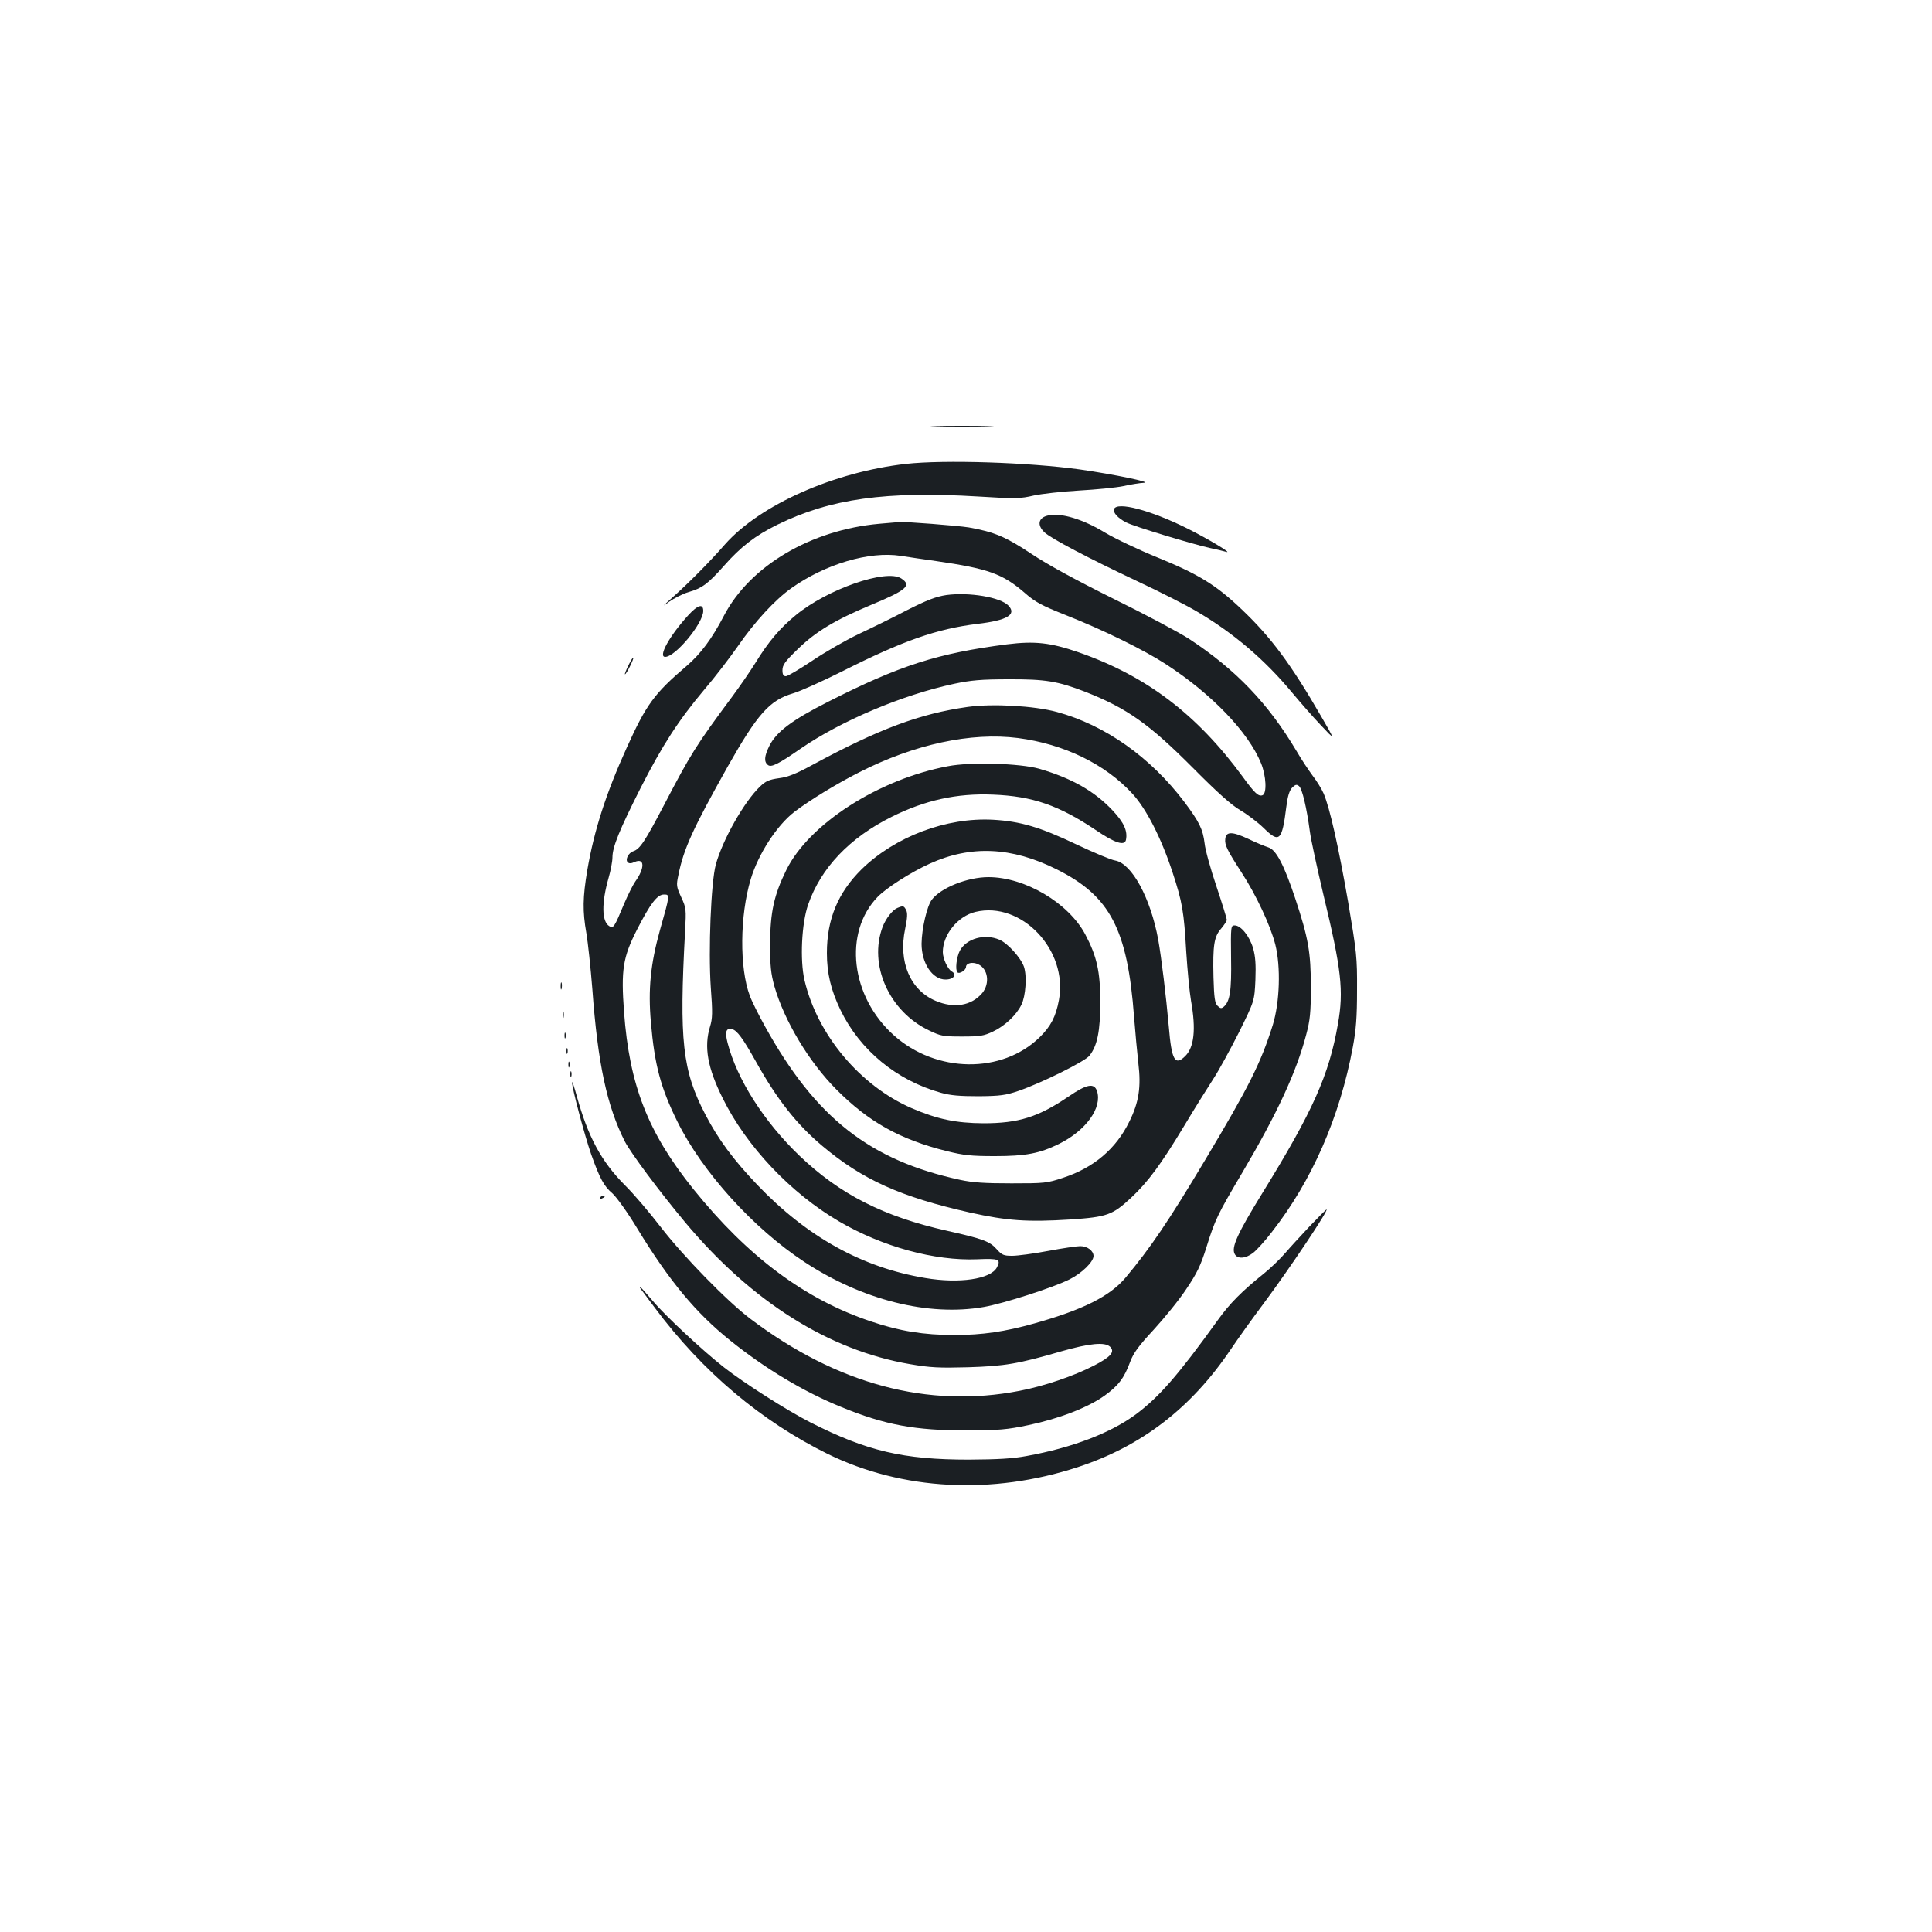 <?xml version="1.0" standalone="no"?>
<!DOCTYPE svg PUBLIC "-//W3C//DTD SVG 20010904//EN"
 "http://www.w3.org/TR/2001/REC-SVG-20010904/DTD/svg10.dtd">
<svg version="1.0" xmlns="http://www.w3.org/2000/svg"
 width="1000pt" height="1000pt" viewBox="0 0 1000 1000"
 preserveAspectRatio="xMidYMid meet">
<g transform="translate(0,1000) scale(0.1,-0.1)"
fill="#1b1f23" stroke="none">
<path d="M4848 7793 c72 -2 192 -2 265 0 72 1 13 3 -133 3 -146 0 -205 -2
-132 -3z"/>
<path d="M4690 7599 c-374 -42 -756 -212 -937 -416 -85 -97 -189 -201 -273
-276 -52 -46 -55 -51 -17 -22 27 19 72 42 100 50 72 21 101 43 183 135 88 100
163 158 279 215 274 134 561 174 1040 145 192 -12 217 -11 285 5 41 9 147 21
235 26 88 5 192 15 230 23 39 9 86 16 105 17 49 2 -150 43 -330 69 -267 37
-702 51 -900 29z"/>
<path d="M5766 7365 c-6 -18 20 -47 63 -69 38 -20 345 -113 432 -132 37 -8 75
-17 85 -20 39 -12 -95 68 -201 121 -191 95 -363 140 -379 100z"/>
<path d="M5425 7332 c-51 -11 -59 -50 -18 -88 35 -32 220 -130 481 -253 117
-55 255 -125 305 -155 190 -111 353 -250 495 -421 41 -49 108 -126 149 -169
74 -79 74 -79 2 45 -158 273 -260 410 -410 553 -134 128 -224 183 -434 269
-99 40 -223 99 -275 130 -115 70 -227 104 -295 89z"/>
<path d="M4551 7289 c-355 -32 -669 -218 -804 -476 -62 -119 -120 -197 -192
-259 -168 -143 -210 -200 -311 -424 -108 -238 -169 -429 -204 -633 -24 -142
-25 -214 -5 -327 8 -47 22 -177 31 -290 28 -386 76 -606 168 -788 31 -60 176
-255 311 -417 344 -412 744 -664 1166 -736 105 -18 150 -20 299 -16 190 6 258
17 485 83 144 41 224 49 251 23 26 -26 4 -52 -83 -97 -104 -54 -260 -107 -386
-131 -474 -92 -944 34 -1392 372 -121 91 -349 325 -466 477 -57 74 -140 172
-186 217 -121 122 -190 250 -248 461 -13 48 -24 79 -24 70 -1 -28 65 -275 99
-373 44 -124 66 -165 110 -202 21 -19 79 -99 130 -184 165 -270 301 -434 479
-577 183 -147 381 -266 576 -345 227 -93 381 -121 650 -121 167 1 206 4 320
28 157 33 305 90 392 152 71 51 102 91 133 176 17 45 43 81 121 165 55 60 131
153 168 209 56 83 75 121 106 220 44 141 57 168 186 386 180 305 279 519 330
713 20 75 24 115 24 245 0 181 -13 255 -81 460 -58 174 -99 252 -139 264 -16
5 -63 24 -102 43 -85 40 -117 40 -121 1 -4 -31 10 -59 83 -172 77 -118 151
-277 176 -375 29 -116 23 -298 -13 -416 -62 -197 -123 -319 -349 -697 -191
-320 -286 -459 -413 -611 -82 -97 -220 -166 -472 -237 -154 -43 -269 -60 -414
-60 -158 0 -284 20 -431 70 -342 114 -638 335 -920 685 -235 292 -331 537
-359 917 -16 218 -6 283 67 426 70 137 105 182 140 182 31 0 31 -1 -21 -184
-49 -176 -62 -307 -47 -477 19 -222 51 -340 137 -514 129 -261 393 -553 658
-727 299 -197 642 -283 928 -233 103 18 361 101 444 143 64 32 124 91 124 121
0 27 -32 51 -69 51 -17 0 -93 -11 -167 -25 -74 -14 -158 -25 -185 -25 -44 0
-53 4 -80 34 -35 40 -71 54 -255 95 -331 74 -557 189 -767 390 -183 176 -322
394 -371 583 -15 58 -8 79 24 71 25 -7 55 -47 120 -163 111 -200 214 -330 346
-441 208 -175 405 -264 764 -345 194 -43 296 -50 522 -36 188 13 216 23 311
111 89 83 156 174 276 373 55 92 124 202 152 245 28 43 87 151 132 240 80 162
80 162 85 271 3 81 0 122 -12 164 -18 62 -63 118 -95 118 -20 0 -21 -4 -19
-167 3 -172 -6 -227 -38 -254 -12 -10 -18 -9 -32 5 -14 14 -18 41 -21 147 -4
168 3 211 40 253 16 19 29 39 29 45 0 6 -24 84 -54 174 -30 89 -58 189 -61
222 -9 73 -27 110 -104 213 -176 233 -411 399 -661 467 -118 32 -332 44 -461
26 -248 -35 -457 -113 -800 -298 -88 -48 -130 -65 -177 -71 -51 -7 -69 -15
-98 -43 -82 -78 -194 -276 -229 -404 -25 -92 -39 -444 -26 -635 10 -132 9
-162 -4 -204 -32 -104 -13 -213 66 -371 122 -248 352 -491 602 -637 224 -131
494 -205 715 -196 112 5 124 0 102 -42 -32 -61 -195 -85 -371 -55 -326 54
-612 213 -869 482 -123 129 -202 235 -269 364 -119 228 -136 381 -105 950 6
112 6 119 -20 175 -25 54 -26 62 -15 113 27 137 76 243 256 564 154 272 216
342 337 378 38 11 153 63 255 114 317 160 490 220 701 246 153 18 203 48 160
94 -41 44 -204 71 -322 55 -53 -8 -98 -25 -201 -77 -72 -38 -187 -94 -253
-125 -67 -32 -175 -94 -240 -138 -66 -44 -127 -80 -136 -80 -13 0 -18 8 -18
31 0 27 13 45 78 108 94 92 194 152 383 231 183 76 209 100 154 136 -78 51
-384 -56 -546 -190 -82 -67 -142 -138 -207 -244 -28 -45 -83 -125 -123 -179
-186 -250 -216 -299 -351 -558 -100 -191 -126 -230 -160 -241 -25 -8 -43 -43
-29 -57 7 -7 18 -7 35 1 53 24 55 -30 4 -101 -12 -17 -38 -69 -58 -116 -50
-120 -55 -128 -76 -115 -40 24 -41 120 -4 250 11 38 20 86 20 106 0 54 36 142
145 358 113 222 197 352 330 510 54 63 132 165 174 225 89 129 192 240 276
300 177 126 405 193 567 168 40 -6 123 -19 183 -27 270 -39 344 -66 457 -163
57 -50 87 -66 215 -117 195 -77 406 -181 518 -254 237 -154 426 -351 492 -512
27 -66 31 -157 8 -166 -21 -8 -40 9 -103 96 -237 323 -499 522 -850 644 -145
50 -226 59 -370 41 -357 -46 -555 -109 -923 -296 -192 -97 -272 -158 -308
-232 -25 -51 -27 -80 -7 -96 17 -15 53 3 170 84 209 144 528 279 796 336 85
18 139 23 280 23 191 1 256 -10 398 -65 216 -85 331 -167 557 -394 128 -129
199 -192 245 -219 36 -21 90 -62 121 -92 81 -80 95 -67 117 110 7 56 16 84 30
99 17 17 24 18 36 8 16 -14 39 -109 56 -236 6 -44 38 -191 70 -326 93 -386
106 -497 75 -670 -46 -263 -129 -450 -392 -876 -128 -208 -161 -280 -142 -314
14 -27 56 -24 95 6 18 14 62 62 97 108 208 266 351 593 419 956 17 91 22 155
22 296 1 170 -2 195 -46 456 -49 282 -95 488 -127 562 -10 23 -35 64 -56 91
-20 27 -59 85 -85 130 -146 245 -313 420 -555 579 -49 32 -225 126 -390 207
-197 98 -344 178 -429 235 -131 87 -191 112 -321 135 -54 9 -336 31 -360 28
-5 0 -52 -5 -104 -9z m718 -1109 c238 -31 452 -135 593 -289 72 -79 148 -227
207 -406 51 -155 59 -204 71 -412 6 -94 17 -209 25 -255 26 -146 16 -238 -30
-284 -53 -53 -71 -21 -85 149 -15 167 -38 356 -55 453 -40 217 -137 395 -223
410 -21 3 -111 41 -202 84 -187 89 -289 119 -430 127 -242 13 -507 -87 -681
-257 -122 -121 -179 -258 -179 -433 0 -105 21 -192 70 -294 101 -209 291 -365
520 -429 49 -14 98 -18 195 -18 112 1 140 5 205 27 120 41 346 153 369 183 41
52 56 128 56 279 0 156 -18 236 -78 349 -87 163 -312 296 -501 296 -108 0
-246 -55 -293 -117 -25 -33 -52 -149 -53 -228 0 -101 56 -185 124 -185 42 0
61 26 32 42 -21 12 -46 67 -46 100 0 91 78 186 169 208 238 57 480 -198 432
-456 -16 -86 -42 -136 -100 -193 -195 -190 -535 -186 -754 10 -224 200 -263
532 -84 717 46 47 171 127 270 172 212 96 423 87 657 -30 276 -138 366 -309
400 -765 6 -77 16 -184 22 -238 15 -123 3 -203 -47 -303 -69 -141 -184 -238
-342 -290 -84 -28 -97 -29 -268 -29 -137 0 -200 4 -265 18 -468 101 -748 321
-1009 792 -34 61 -70 133 -80 161 -54 143 -52 416 5 604 39 130 135 278 226
348 79 60 216 144 336 205 285 145 578 208 821 177z"/>
<path d="M4906 6034 c-358 -67 -719 -299 -836 -537 -64 -130 -83 -218 -84
-382 0 -116 4 -153 22 -219 51 -179 180 -394 322 -536 165 -166 328 -258 570
-318 89 -22 127 -26 250 -26 160 0 231 14 331 63 141 70 225 188 197 274 -15
43 -53 36 -148 -29 -156 -106 -258 -138 -440 -138 -143 1 -238 21 -371 78
-267 116 -489 380 -555 663 -24 104 -15 294 19 391 66 190 215 346 432 454
172 86 338 123 525 115 204 -8 340 -55 531 -183 100 -68 150 -84 157 -51 9 46
-10 89 -69 152 -94 100 -212 167 -380 216 -99 28 -356 36 -473 13z"/>
<path d="M4644 5300 c-24 -10 -58 -53 -75 -96 -75 -197 33 -440 241 -538 60
-29 73 -31 170 -31 92 0 112 3 160 26 61 29 121 85 147 139 22 45 29 147 13
196 -16 46 -84 122 -127 140 -77 33 -171 6 -205 -57 -17 -33 -25 -99 -12 -112
10 -10 44 12 44 28 0 20 34 28 63 14 51 -23 62 -99 21 -149 -56 -66 -146 -81
-242 -40 -131 56 -193 202 -157 372 12 58 13 83 5 98 -12 22 -15 23 -46 10z"/>
<path d="M3562 6815 c-96 -105 -157 -215 -119 -215 53 0 197 174 197 238 0 40
-29 31 -78 -23z"/>
<path d="M3252 6555 c-12 -25 -20 -45 -17 -45 7 0 47 81 43 86 -3 2 -14 -17
-26 -41z"/>
<path d="M2902 4895 c0 -16 2 -22 5 -12 2 9 2 23 0 30 -3 6 -5 -1 -5 -18z"/>
<path d="M2912 4745 c0 -16 2 -22 5 -12 2 9 2 23 0 30 -3 6 -5 -1 -5 -18z"/>
<path d="M2922 4640 c0 -14 2 -19 5 -12 2 6 2 18 0 25 -3 6 -5 1 -5 -13z"/>
<path d="M2932 4560 c0 -14 2 -19 5 -12 2 6 2 18 0 25 -3 6 -5 1 -5 -13z"/>
<path d="M2942 4490 c0 -14 2 -19 5 -12 2 6 2 18 0 25 -3 6 -5 1 -5 -13z"/>
<path d="M2952 4440 c0 -14 2 -19 5 -12 2 6 2 18 0 25 -3 6 -5 1 -5 -13z"/>
<path d="M3105 3800 c-3 -6 1 -7 9 -4 18 7 21 14 7 14 -6 0 -13 -4 -16 -10z"/>
<path d="M6779 3653 c-46 -49 -103 -111 -127 -139 -23 -27 -72 -75 -109 -105
-115 -92 -179 -157 -239 -241 -208 -289 -305 -399 -424 -488 -131 -97 -329
-173 -565 -216 -74 -14 -151 -18 -300 -19 -340 0 -528 44 -823 194 -121 62
-342 203 -444 283 -110 86 -306 269 -368 343 -35 41 -65 75 -68 75 -2 0 0 -6
5 -12 5 -7 38 -51 73 -98 247 -331 550 -586 895 -756 385 -188 850 -213 1293
-68 330 108 587 305 792 609 37 55 114 163 172 240 131 176 338 485 324 485
-2 0 -41 -39 -87 -87z"/>
</g>
</svg>

